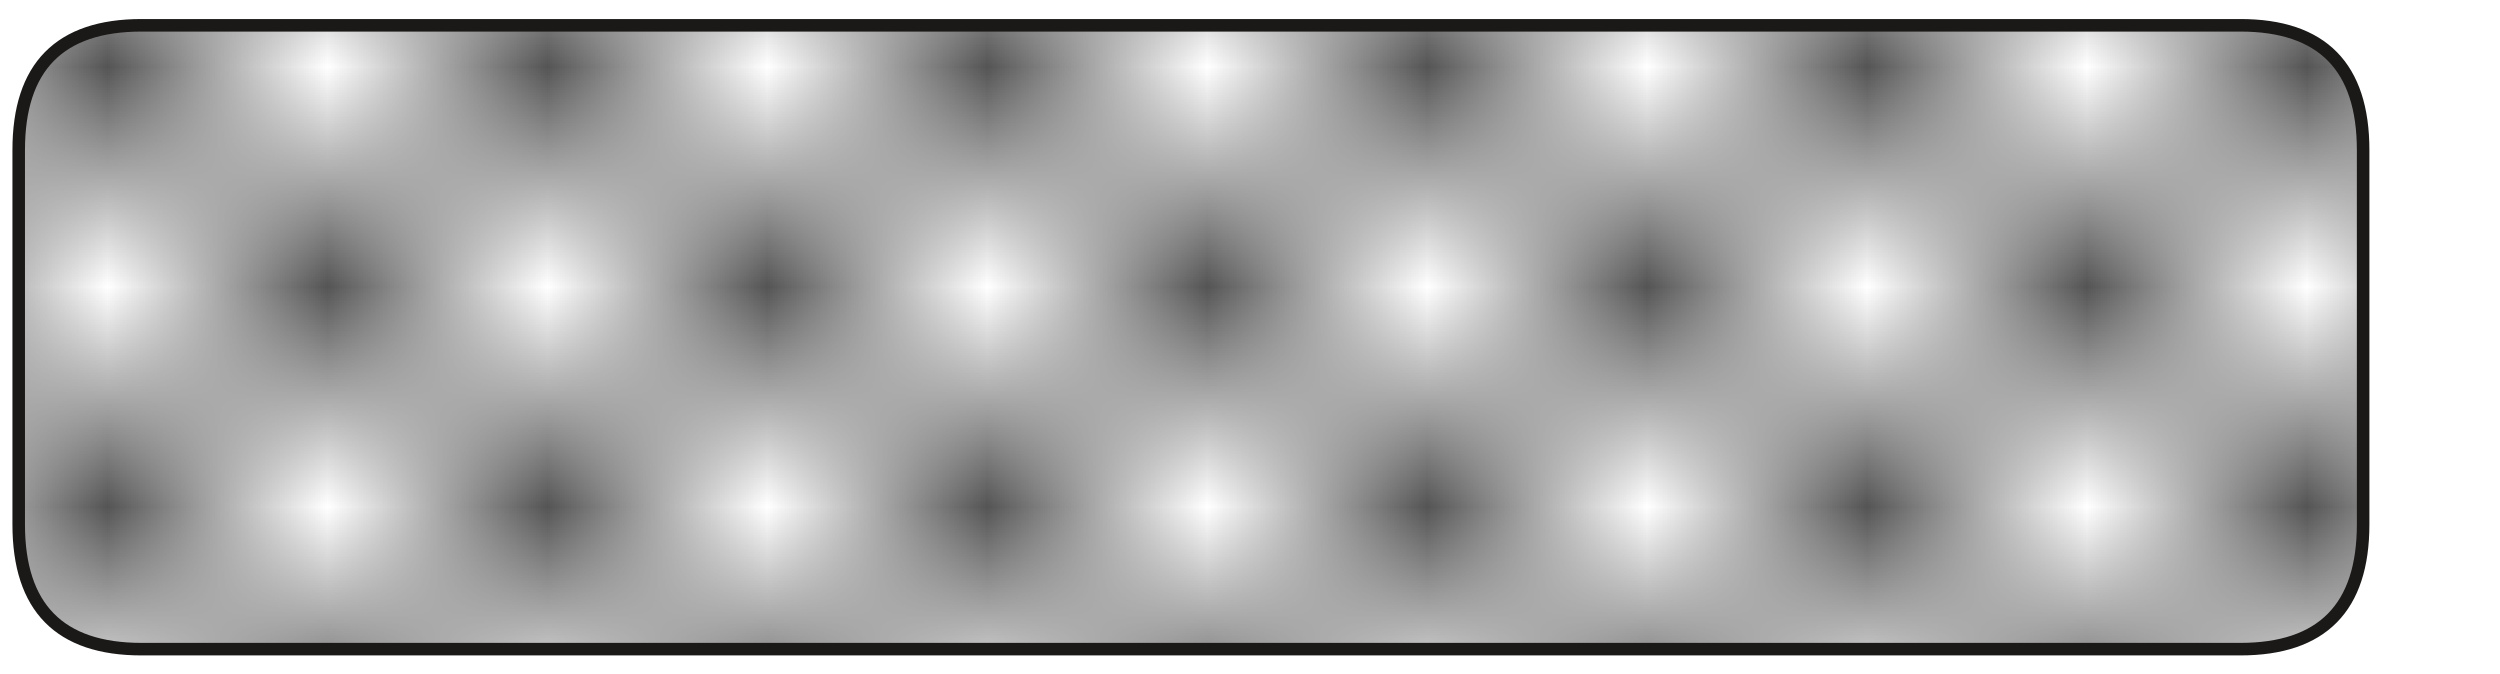 <svg xmlns="http://www.w3.org/2000/svg" viewBox="0.18 42.01 113.61 30.61" width="113.61" height="30.61">
  <!-- Checkerboard Pattern -->
  <pattern id="checkerboard" patternUnits="userSpaceOnUse" width="2" height="2" patternTransform="scale(10)">
    <rect width="1" height="1" fill="#565555"/>
    <rect x="1" y="1" width="1" height="1" fill="#565555"/>
  </pattern>

  <!-- Path with Checkerboard Pattern -->
  <path d="M1.03 48.83v17.01q0,5.67 5.58,5.67h95.38q5.58,0 5.58,-5.67V48.83q0,-5.67 -5.58,-5.67H6.61q-5.58,0 -5.58,5.67z" 
        fill="url(#checkerboard)" 
        stroke="#1b1918" 
        stroke-width="0.57"/>
</svg>
